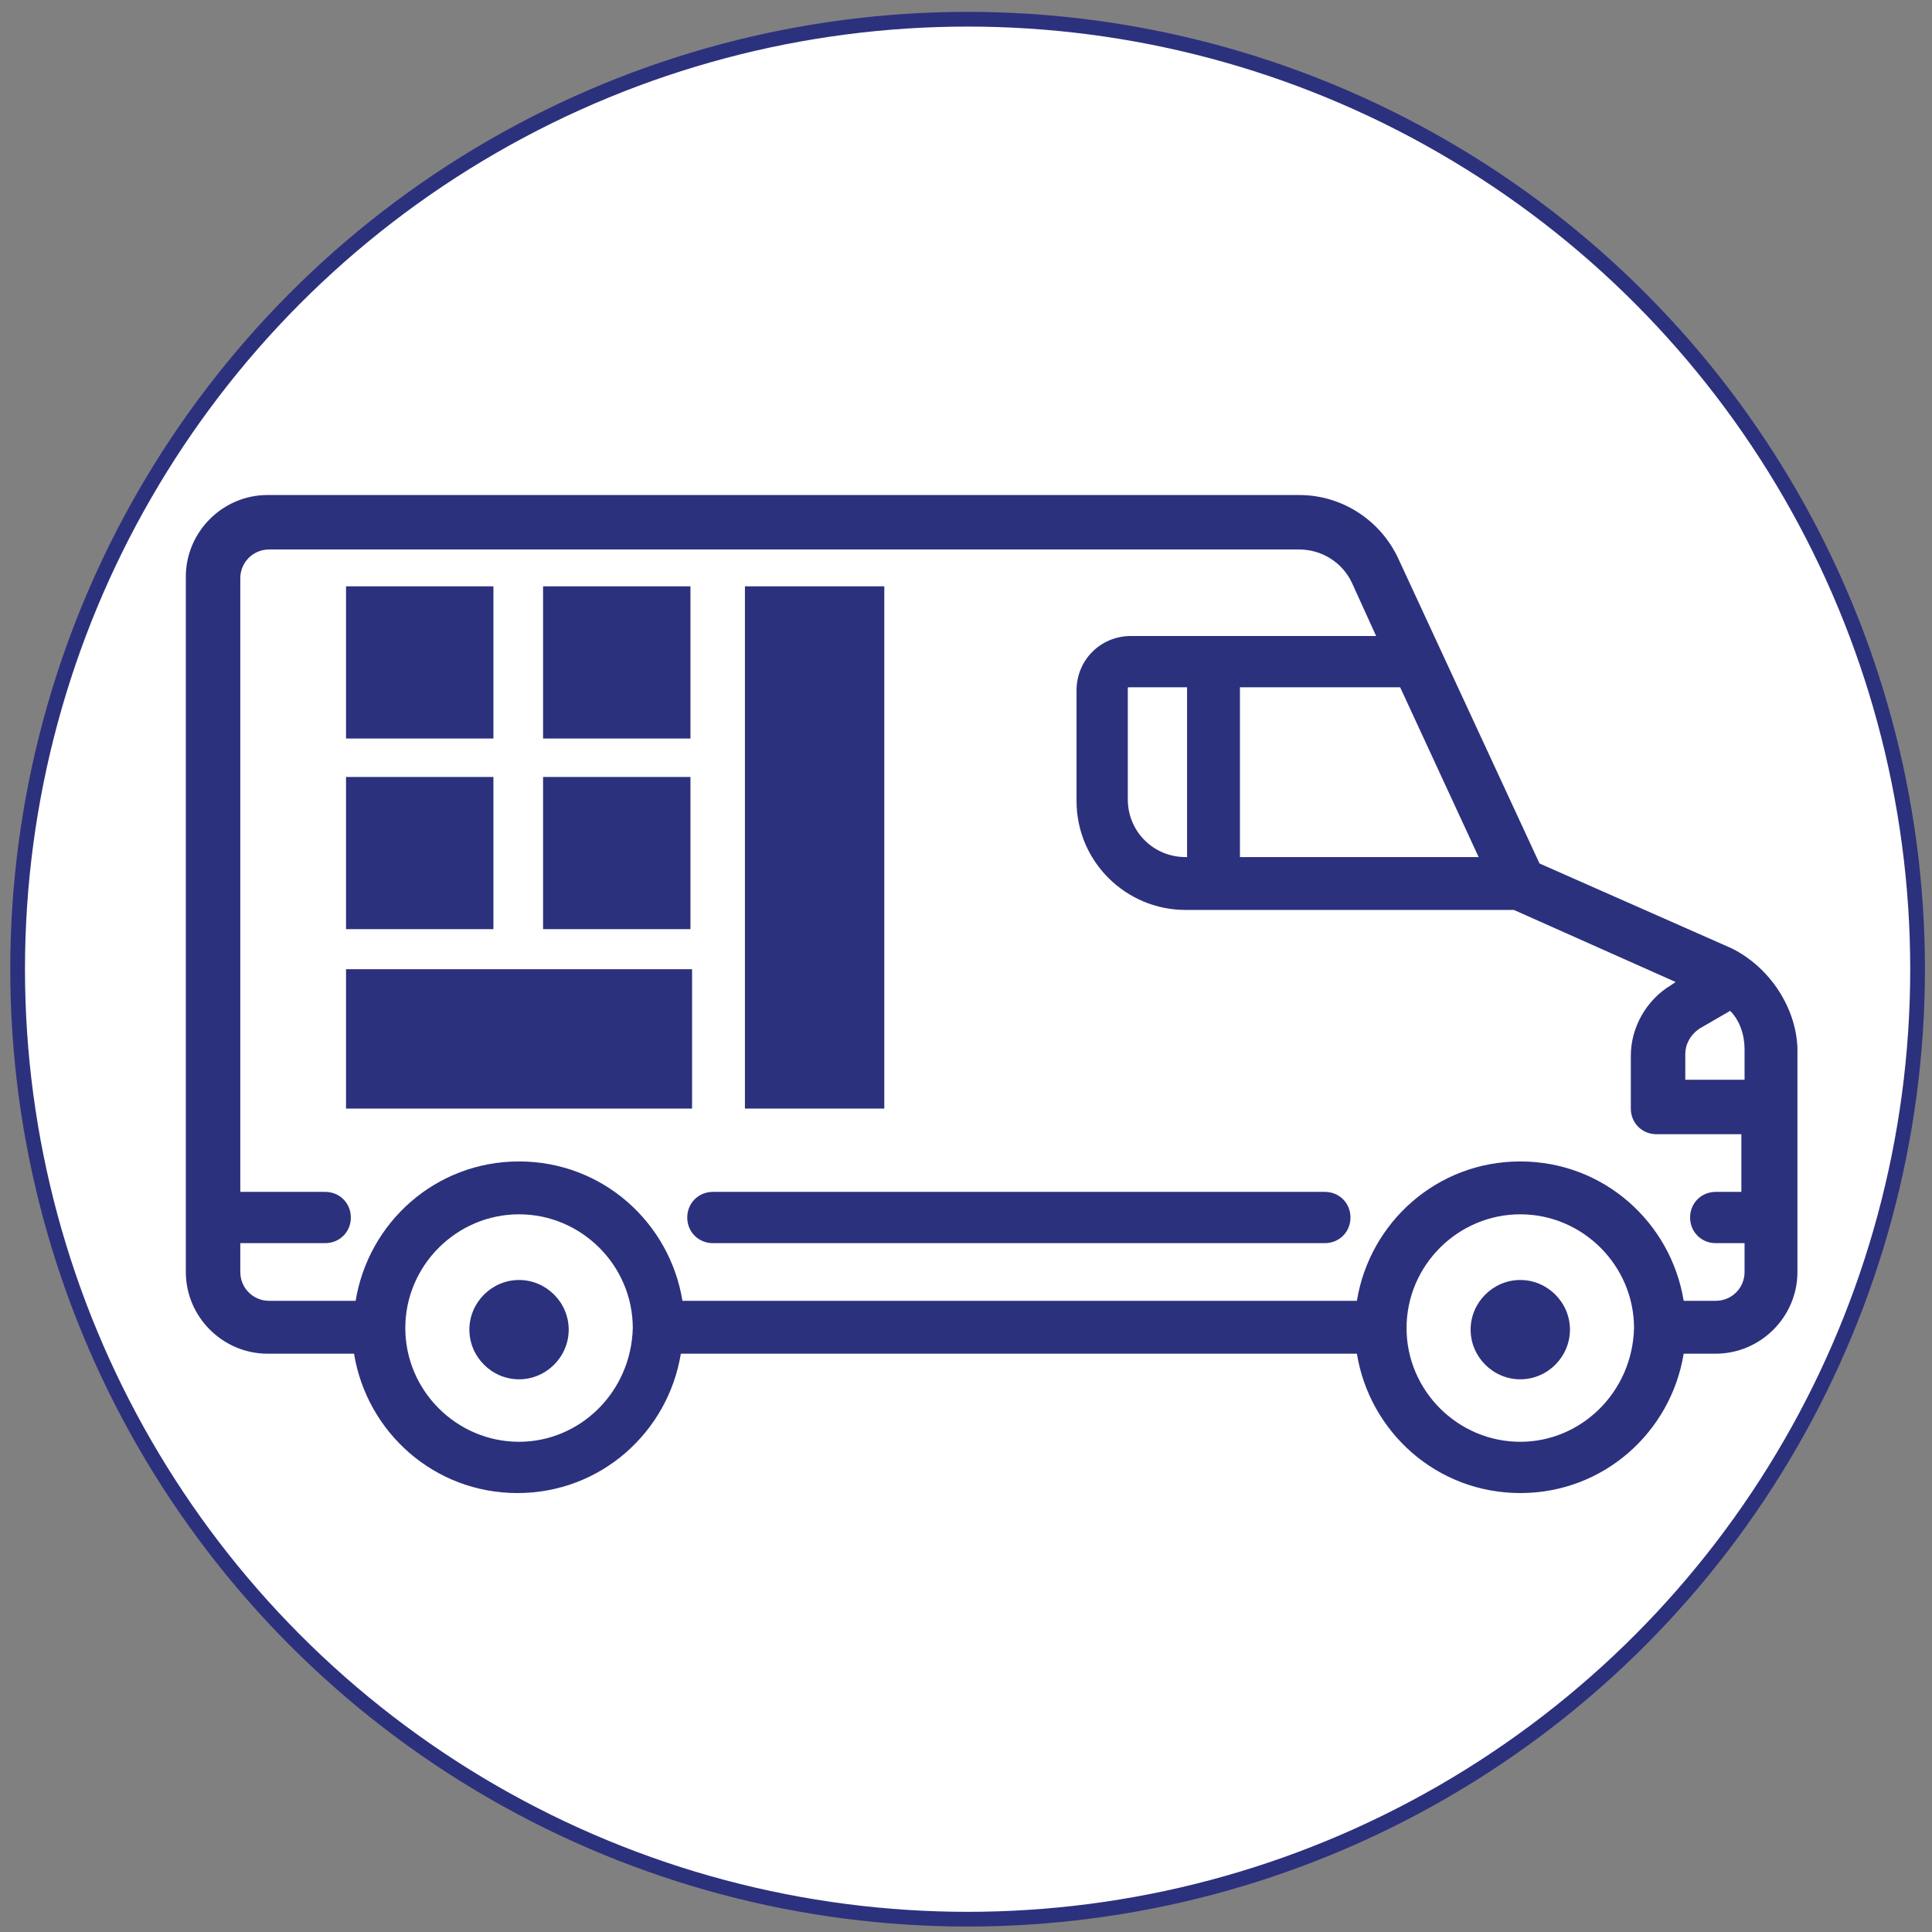 <?xml version="1.0" encoding="utf-8"?>
<!-- Generator: Adobe Illustrator 19.1.1, SVG Export Plug-In . SVG Version: 6.00 Build 0)  -->
<svg version="1.1" id="Layer_1" xmlns="http://www.w3.org/2000/svg" xmlns:xlink="http://www.w3.org/1999/xlink" x="0px" y="0px"
	 viewBox="-414.9 220.1 120.6 120.6" style="enable-background:new -414.9 220.1 120.6 120.6;" xml:space="preserve">
<rect x="-414.9" y="220.1" width="120.6" height="120.6" fill="#808080" stroke="none"/>
<style type="text/css">
	.st0{fill:#FFFFFF;stroke:#2C317D;stroke-width:0.919;stroke-miterlimit:10;}
	.st1{fill:#2C317D;}
</style>
<circle class="st0" cx="-354.5" cy="280.6" r="59.3"/>
<g>
	<g>
		<g>
			<path class="st1" d="M-320,300c-1.7,0-3.1,1.4-3.1,3.1s1.4,3.1,3.1,3.1s3.1-1.4,3.1-3.1S-318.3,300-320,300z"/>
			<path class="st1" d="M-382.5,300c-1.7,0-3.1,1.4-3.1,3.1s1.4,3.1,3.1,3.1s3.1-1.4,3.1-3.1S-380.8,300-382.5,300z"/>
			<path class="st1" d="M-306.8,279.3l-12-5.3l-8.8-19c-1.1-2.4-3.5-4-6.2-4h-64.4c-2.8,0-5.1,2.3-5.1,5.1v43.4
				c0,2.8,2.3,5.1,5.1,5.1h5.4c0.8,4.9,5,8.7,10.2,8.7s9.4-3.8,10.2-8.7h42.2c0.8,4.9,5,8.7,10.2,8.7s9.4-3.8,10.2-8.7h2
				c2.8,0,5.1-2.3,5.1-5.1v-14C-302.8,283-304.4,280.5-306.8,279.3z M-327.5,263l4.9,10.6h-14.9V263H-327.5z M-382.5,310.1
				c-3.9,0-7.1-3.2-7.1-7.1s3.2-7.1,7.1-7.1s7.1,3.2,7.1,7.1C-375.5,307-378.7,310.1-382.5,310.1z M-320,310.1
				c-3.9,0-7.1-3.2-7.1-7.1s3.2-7.1,7.1-7.1s7.1,3.2,7.1,7.1C-313,307-316.2,310.1-320,310.1z M-306,294.5h-1.8
				c-0.9,0-1.6,0.7-1.6,1.6s0.7,1.6,1.6,1.6h1.8v1.8c0,1-0.8,1.8-1.8,1.8h-2c-0.8-4.9-5-8.7-10.2-8.7s-9.4,3.8-10.2,8.7h-42.1
				c-0.8-4.9-5-8.7-10.2-8.7s-9.4,3.8-10.2,8.7h-5.4c-1,0-1.8-0.8-1.8-1.8v-1.8h5.3c0.9,0,1.6-0.7,1.6-1.6s-0.7-1.6-1.6-1.6h-5.3
				v-38.3c0-1,0.8-1.8,1.8-1.8h64.3c1.4,0,2.7,0.8,3.3,2.1l1.5,3.3h-15.3c-1.9,0-3.4,1.5-3.4,3.4v6.9c0,3.8,3.1,6.8,6.8,6.8h20.5
				l10.1,4.5l-0.3,0.2c-1.5,0.9-2.5,2.6-2.5,4.4v3.3c0,0.9,0.7,1.6,1.6,1.6h5.3v3.6L-306,294.5L-306,294.5z M-340.8,263v10.6h-0.1
				c-2,0-3.6-1.6-3.6-3.6v-6.9c0-0.1,0-0.1,0.1-0.1H-340.8z M-306,287.5h-3.7v-1.6c0-0.6,0.3-1.2,0.9-1.6l1.9-1.1
				c0.6,0.6,0.9,1.5,0.9,2.4C-306,285.6-306,287.5-306,287.5z"/>
			<path class="st1" d="M-332.2,294.5h-38.2c-0.9,0-1.6,0.7-1.6,1.6s0.7,1.6,1.6,1.6h38.2c0.9,0,1.6-0.7,1.6-1.6
				S-331.3,294.5-332.2,294.5z"/>
		</g>
	</g>
</g>
<rect x="-393.3" y="256.7" class="st1" width="9.2" height="9.5"/>
<rect x="-393.3" y="268.6" class="st1" width="9.2" height="9.5"/>
<rect x="-381" y="268.6" class="st1" width="9.2" height="9.5"/>
<rect x="-381" y="256.7" class="st1" width="9.2" height="9.5"/>
<rect x="-393.3" y="280.6" class="st1" width="21.6" height="8.7"/>
<rect x="-368.4" y="256.7" class="st1" width="8.7" height="32.6"/>
</svg>
